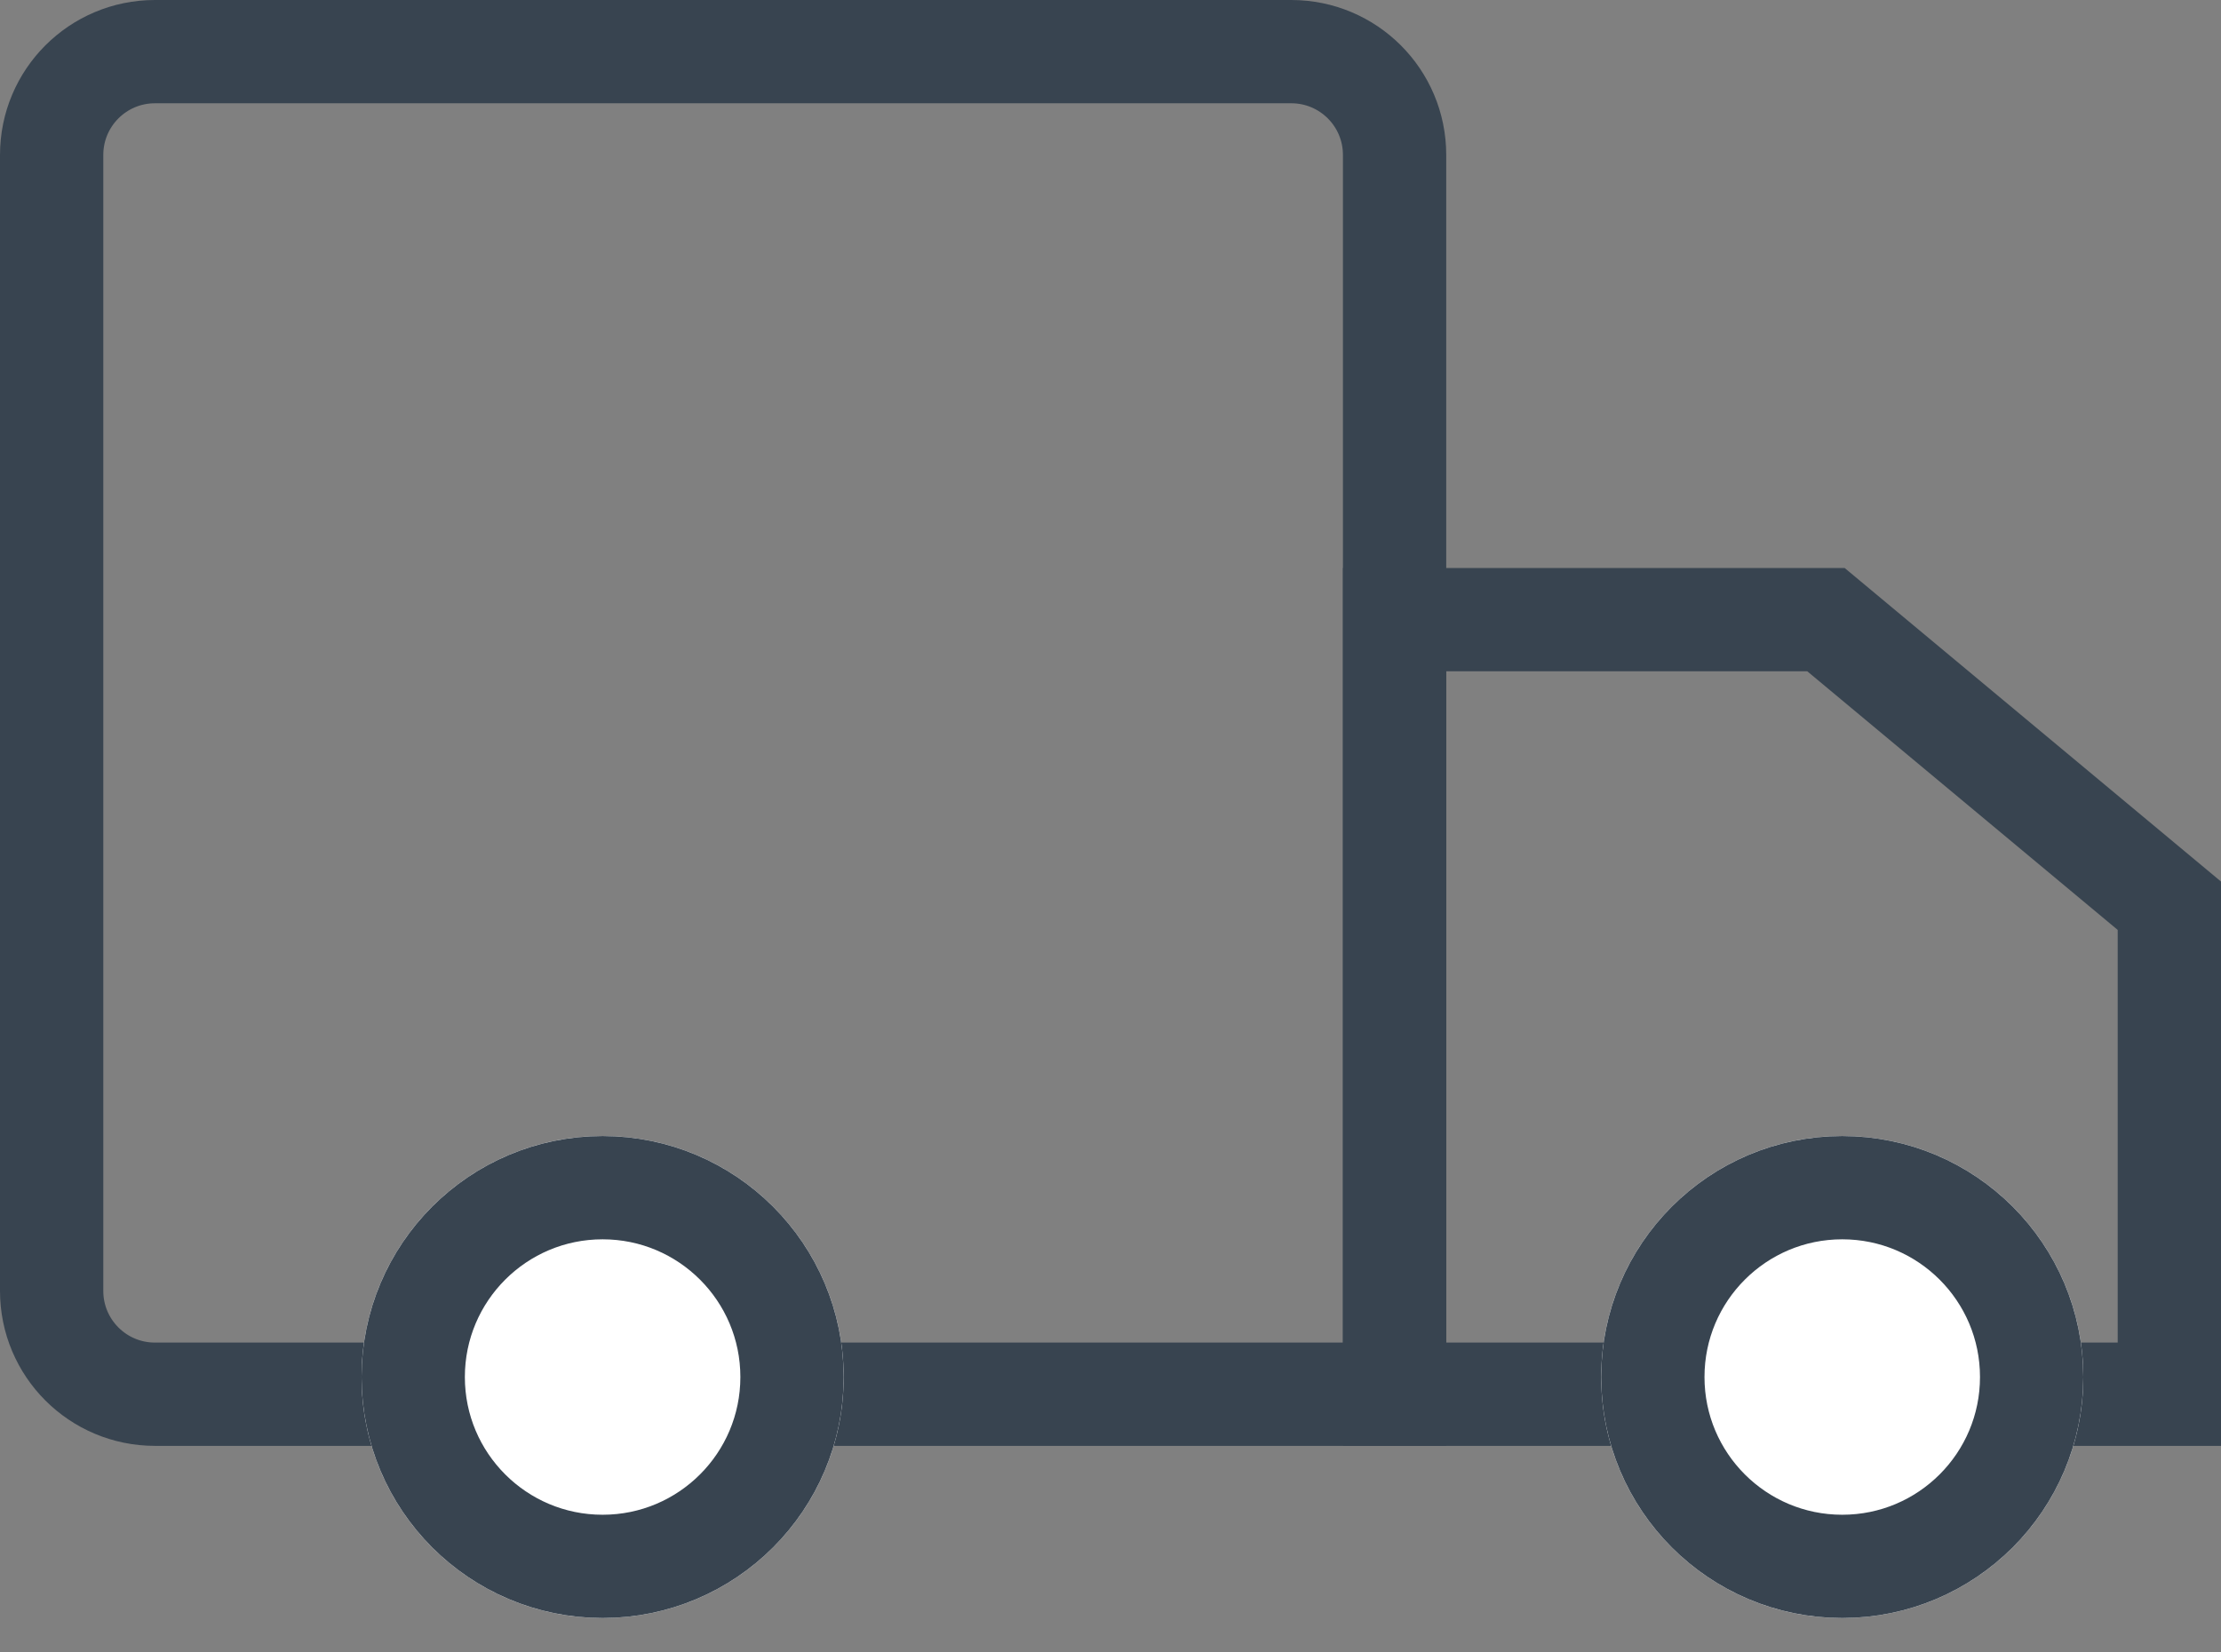 <?xml version="1.0" encoding="UTF-8"?>
<svg width="43px" height="32px" viewBox="0 0 43 32" version="1.1" xmlns="http://www.w3.org/2000/svg" xmlns:xlink="http://www.w3.org/1999/xlink">
    <rect x="0" y="0" width="43" height="32" fill="#808080" stroke="none"/>
    <!-- Generator: Sketch 48.1 (47250) - http://www.bohemiancoding.com/sketch -->
    <title>car</title>
    <desc>Created with Sketch.</desc>
    <defs>
        <circle id="path-1" cx="9.667" cy="24.667" r="4.667"></circle>
        <circle id="path-2" cx="33.667" cy="24.667" r="4.667"></circle>
    </defs>
    <g id="订单详情" stroke="none" stroke-width="1" fill="none" fill-rule="evenodd" transform="translate(-21, -563)">
        <g id="car" transform="translate(23, 565)">
            <g id="Group-4">
                <path d="M1,-1 L23,-1 C24.105,-1 25,-0.105 25,1 L25,25 L1,25 C-0.105,25 -1,24.105 -1,23 L-1,1 C-1,-0.105 -0.105,-1 1,-1 Z" id="Rectangle-3" stroke="#384450" stroke-width="2"></path>
                <path d="M25,25 L40,25 L40,15.54 L33.352,10 L25,10 L25,25 Z" id="Rectangle-3-Copy" stroke="#384450" stroke-width="2"></path>
                <g id="Oval-4">
                    <use fill="#FFFFFF" fill-rule="evenodd" xlink:href="#path-1"></use>
                    <circle stroke="#384450" stroke-width="2" cx="9.667" cy="24.667" r="3.667"></circle>
                </g>
                <g id="Oval-4-Copy">
                    <use fill="#FFFFFF" fill-rule="evenodd" xlink:href="#path-2"></use>
                    <circle stroke="#384450" stroke-width="2" cx="33.667" cy="24.667" r="3.667"></circle>
                </g>
            </g>
        </g>
    </g>
</svg>